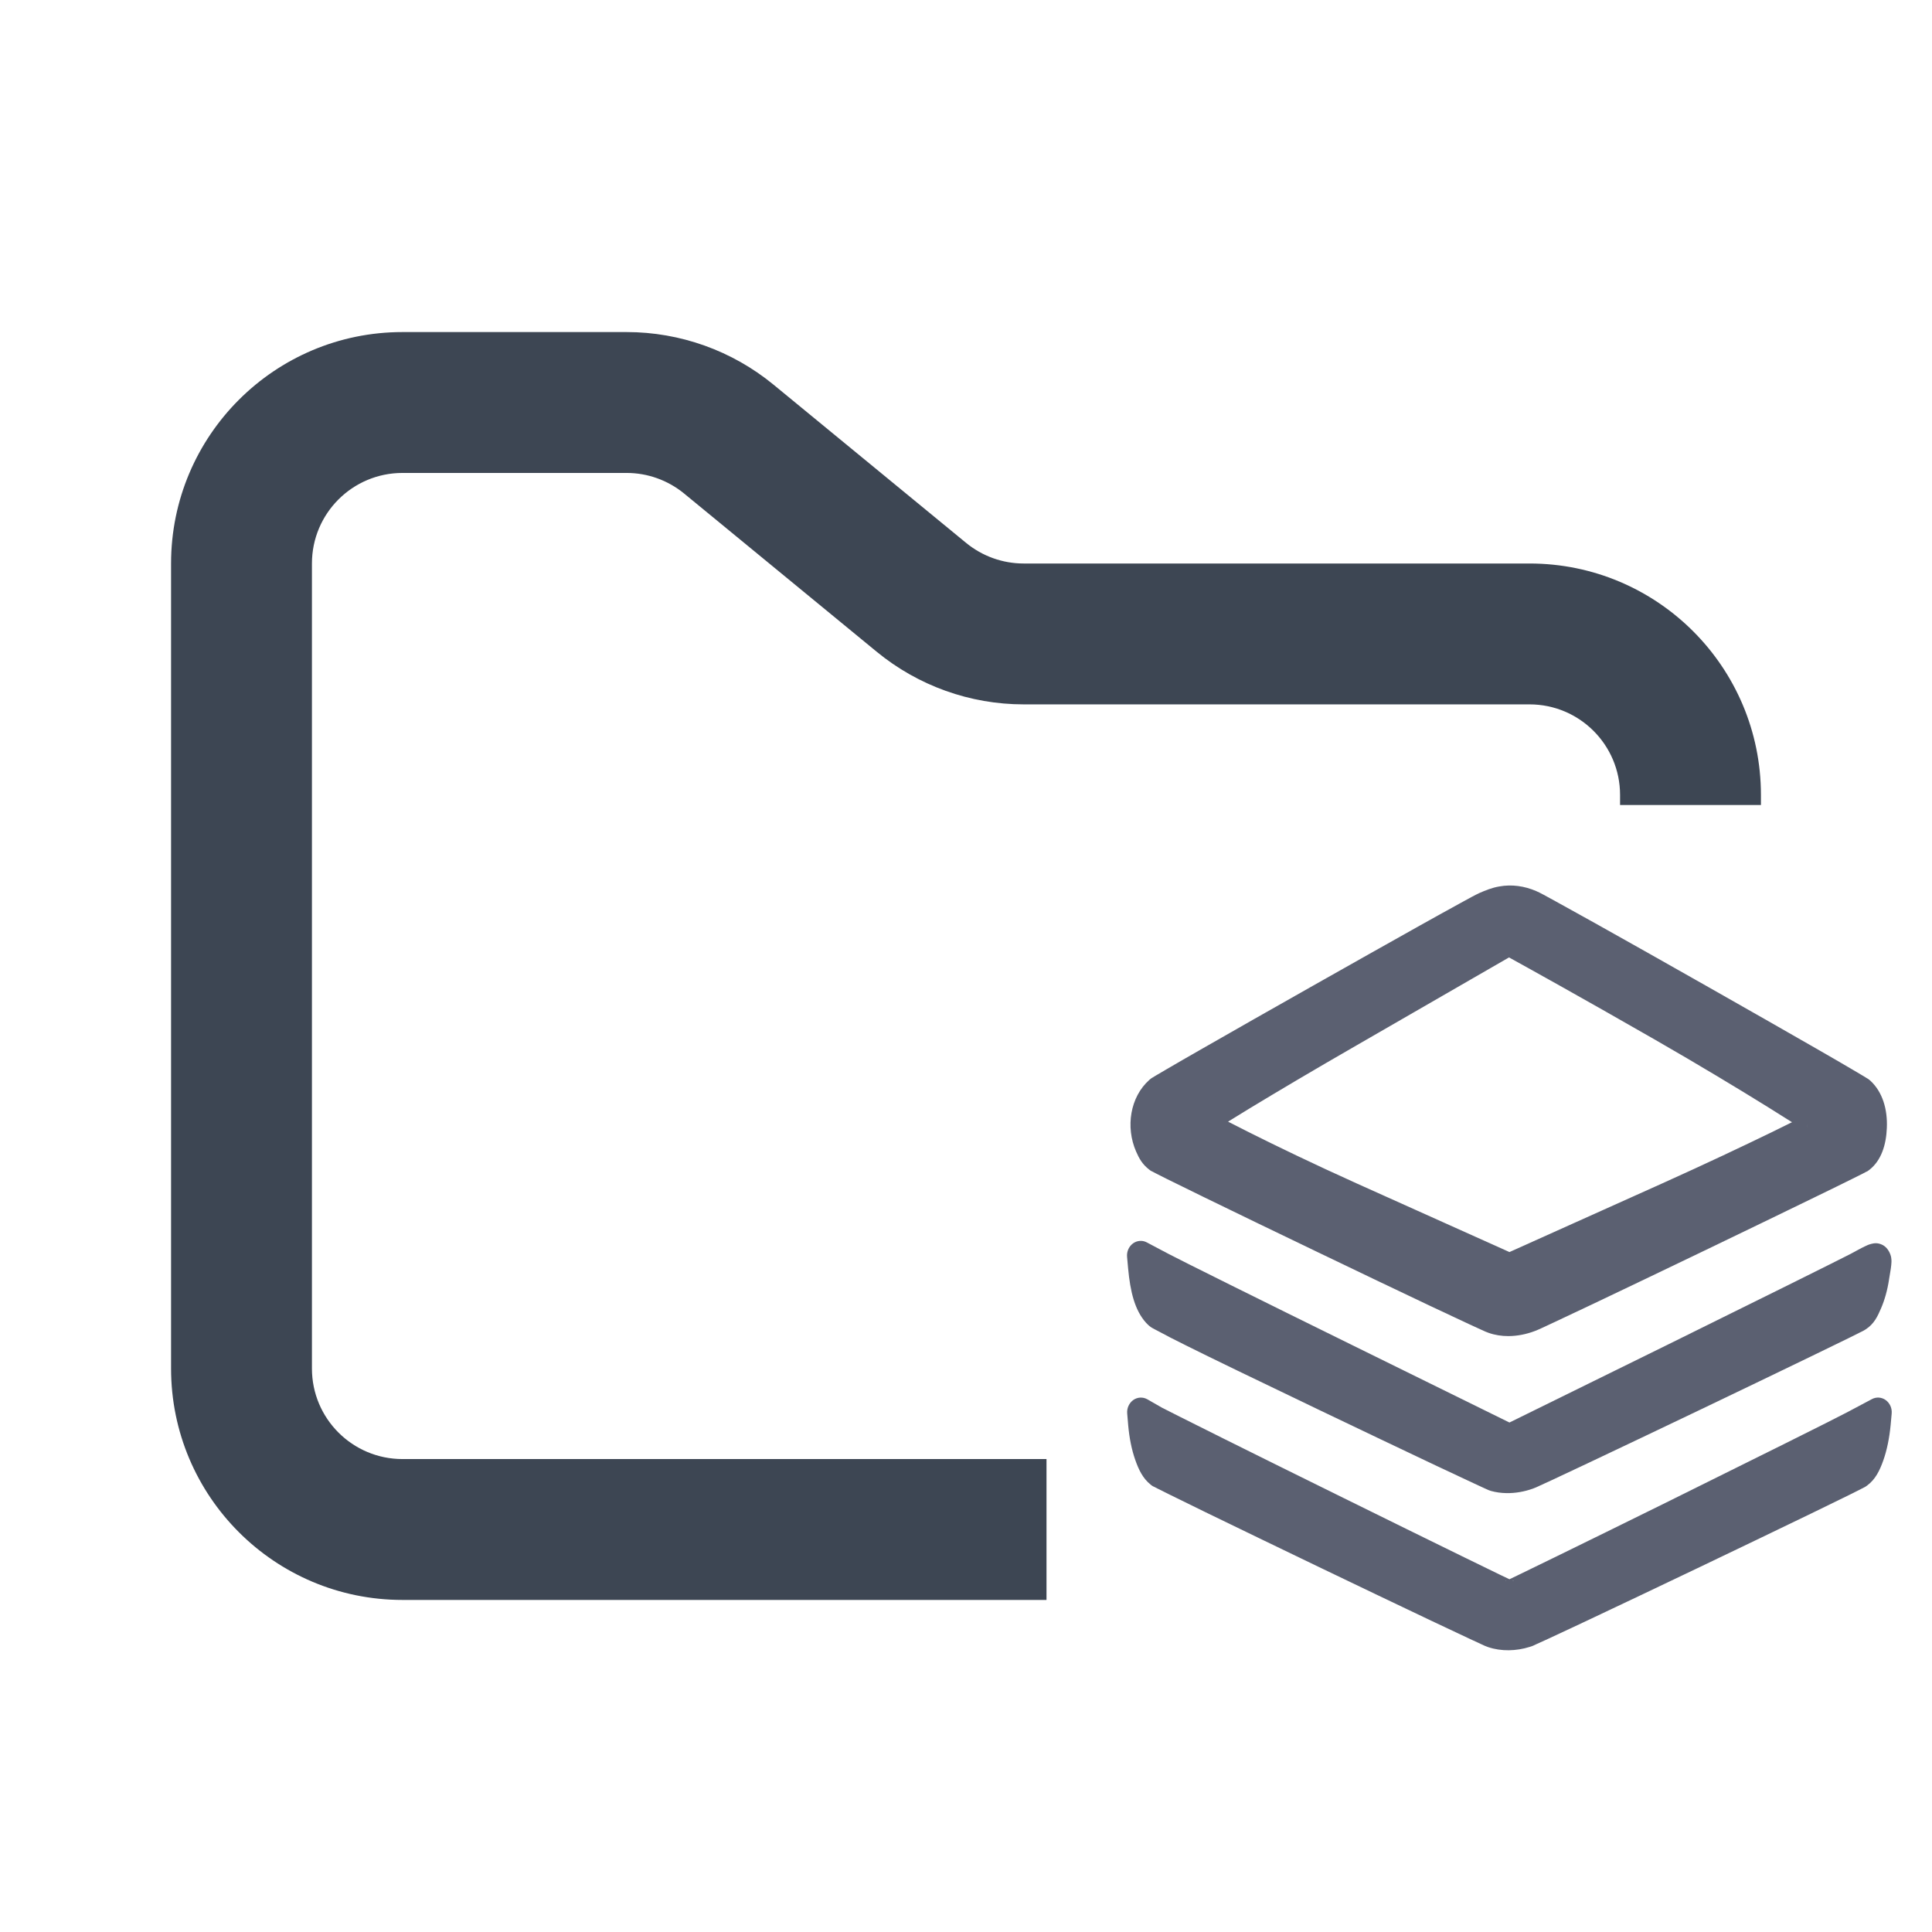 <svg width="48" height="48" viewBox="0 0 48 48" fill="none" xmlns="http://www.w3.org/2000/svg">
<path fill-rule="evenodd" clip-rule="evenodd" d="M10 8.25C6.824 8.25 4.25 10.824 4.25 14V34C4.25 37.176 6.824 39.75 10 39.75H26V36.25H10C8.757 36.25 7.75 35.243 7.75 34V14C7.75 12.757 8.757 11.75 10 11.75H15.568C16.089 11.75 16.593 11.931 16.996 12.261L21.782 16.193C22.811 17.038 24.101 17.5 25.432 17.5H38C39.243 17.5 40.25 18.507 40.25 19.75V20H43.75V19.75C43.75 16.574 41.176 14 38 14H25.432C24.911 14 24.407 13.819 24.004 13.489L19.218 9.557C18.189 8.712 16.899 8.25 15.568 8.25H10Z" fill="#3D4653"/>
<path fill-rule="evenodd" clip-rule="evenodd" d="M37.302 22.384C37.205 22.399 37.012 22.467 36.873 22.529C36.458 22.719 28.916 26.986 28.773 27.109C28.448 27.399 28.341 28.009 28.534 28.452C28.587 28.574 28.68 28.708 28.748 28.761C28.891 28.872 36.773 32.662 37.091 32.769C37.352 32.861 37.702 32.845 38.017 32.727C38.363 32.597 46.123 28.864 46.245 28.769C46.424 28.628 46.524 28.368 46.538 28.009C46.556 27.605 46.463 27.326 46.248 27.128C46.098 26.994 38.417 22.639 38.038 22.475C37.798 22.372 37.545 22.338 37.302 22.384ZM41.286 25.515C43.456 26.759 45.233 27.903 45.233 27.918C45.236 27.934 43.61 28.754 41.444 29.731L37.502 31.502L33.577 29.738C31.418 28.765 29.811 27.915 29.808 27.896C29.804 27.873 31.404 26.88 33.563 25.639C35.718 24.395 37.487 23.376 37.487 23.376C37.487 23.376 39.12 24.271 41.286 25.515Z" fill="#5B6071"/>
<path fill-rule="evenodd" clip-rule="evenodd" d="M37.476 33.195C37.307 33.195 37.142 33.17 36.986 33.115C36.926 33.095 36.891 33.077 36.815 33.043C36.737 33.008 36.635 32.962 36.511 32.904C36.264 32.79 35.928 32.632 35.535 32.446C34.748 32.073 33.728 31.586 32.714 31.098C31.7 30.611 30.691 30.123 29.926 29.75C29.543 29.564 29.222 29.406 28.991 29.291C28.875 29.233 28.782 29.186 28.714 29.151C28.68 29.133 28.652 29.119 28.629 29.106C28.606 29.094 28.61 29.104 28.548 29.056C28.547 29.055 28.547 29.055 28.546 29.054C28.379 28.923 28.302 28.783 28.225 28.607C28.225 28.606 28.225 28.607 28.225 28.607C27.961 28.001 28.077 27.255 28.555 26.83C28.557 26.828 28.558 26.826 28.56 26.825C28.613 26.78 28.612 26.786 28.634 26.772C28.656 26.758 28.683 26.742 28.716 26.722C28.782 26.683 28.871 26.63 28.982 26.566C29.204 26.436 29.512 26.258 29.88 26.048C30.614 25.627 31.584 25.076 32.562 24.523C33.54 23.97 34.526 23.415 35.294 22.985C35.679 22.771 36.008 22.587 36.256 22.452C36.503 22.316 36.647 22.237 36.738 22.195C36.74 22.194 36.742 22.193 36.743 22.192C36.901 22.123 37.072 22.053 37.249 22.024C37.559 21.967 37.875 22.013 38.165 22.138C38.165 22.138 38.166 22.138 38.165 22.138C38.27 22.183 38.401 22.257 38.649 22.393C38.897 22.529 39.229 22.713 39.618 22.93C40.394 23.364 41.395 23.928 42.389 24.492C43.382 25.055 44.369 25.617 45.117 26.047C45.491 26.262 45.806 26.444 46.032 26.578C46.146 26.644 46.237 26.698 46.304 26.739C46.338 26.76 46.365 26.777 46.388 26.791C46.411 26.806 46.412 26.8 46.467 26.848C46.468 26.85 46.47 26.851 46.472 26.853C46.768 27.128 46.899 27.555 46.878 28.026C46.861 28.449 46.738 28.832 46.448 29.061C46.447 29.062 46.448 29.061 46.448 29.061C46.376 29.117 46.387 29.101 46.365 29.113C46.343 29.125 46.317 29.139 46.284 29.156C46.218 29.189 46.127 29.235 46.014 29.291C45.788 29.403 45.474 29.558 45.098 29.74C44.347 30.106 43.355 30.586 42.355 31.067C41.355 31.548 40.349 32.03 39.57 32.4C39.181 32.585 38.848 32.742 38.601 32.857C38.355 32.972 38.226 33.034 38.13 33.07C37.916 33.151 37.693 33.194 37.476 33.195ZM37.427 32.461C37.575 32.466 37.748 32.442 37.903 32.384C37.903 32.384 37.904 32.384 37.903 32.384C37.893 32.388 38.084 32.304 38.328 32.19C38.573 32.076 38.904 31.92 39.293 31.735C40.07 31.366 41.076 30.884 42.075 30.404C43.074 29.923 44.066 29.444 44.815 29.078C45.19 28.896 45.504 28.742 45.727 28.631C45.839 28.576 45.928 28.531 45.989 28.5C46.017 28.485 46.039 28.474 46.053 28.466C46.118 28.407 46.187 28.272 46.198 27.994C46.198 27.994 46.198 27.993 46.198 27.994C46.212 27.668 46.16 27.534 46.038 27.415C46.038 27.415 46.038 27.416 46.038 27.415C46.023 27.406 45.998 27.39 45.967 27.371C45.905 27.334 45.816 27.281 45.704 27.215C45.48 27.084 45.167 26.902 44.794 26.688C44.048 26.259 43.062 25.697 42.069 25.134C41.076 24.572 40.076 24.008 39.302 23.575C38.914 23.358 38.583 23.175 38.338 23.04C38.093 22.906 37.901 22.808 37.91 22.812C37.724 22.732 37.535 22.709 37.361 22.742C37.358 22.742 37.355 22.743 37.352 22.743C37.337 22.746 37.126 22.811 37.005 22.864C36.99 22.871 36.81 22.965 36.567 23.099C36.322 23.233 35.994 23.416 35.61 23.63C34.843 24.058 33.858 24.613 32.88 25.166C31.903 25.719 30.934 26.269 30.202 26.689C29.835 26.899 29.528 27.076 29.308 27.204C29.199 27.268 29.111 27.32 29.05 27.356C29.02 27.374 28.996 27.389 28.981 27.398C28.815 27.562 28.723 28.024 28.842 28.298C28.866 28.353 28.94 28.444 28.953 28.466C28.968 28.474 28.985 28.483 29.01 28.496C29.073 28.529 29.164 28.575 29.279 28.631C29.507 28.745 29.827 28.902 30.209 29.088C30.972 29.46 31.98 29.948 32.993 30.435C34.007 30.922 35.026 31.409 35.811 31.781C36.204 31.967 36.538 32.124 36.782 32.237C36.905 32.294 37.005 32.34 37.078 32.372C37.151 32.405 37.215 32.429 37.193 32.422C37.194 32.422 37.196 32.423 37.197 32.423C37.259 32.445 37.339 32.458 37.427 32.461ZM37.547 31.862C37.487 31.871 37.426 31.862 37.37 31.837L33.445 30.074C33.445 30.074 33.445 30.074 33.445 30.074C32.361 29.585 31.415 29.127 30.74 28.789C30.402 28.62 30.131 28.48 29.944 28.381C29.85 28.332 29.777 28.292 29.725 28.263C29.699 28.249 29.678 28.237 29.66 28.226C29.651 28.221 29.642 28.216 29.629 28.206C29.622 28.202 29.615 28.197 29.599 28.183C29.59 28.177 29.58 28.168 29.561 28.148C29.543 28.127 29.501 28.112 29.474 27.967C29.473 27.964 29.473 27.96 29.472 27.956C29.449 27.807 29.496 27.743 29.516 27.708C29.536 27.672 29.549 27.658 29.56 27.646C29.58 27.623 29.589 27.616 29.598 27.609C29.614 27.594 29.623 27.588 29.633 27.581C29.653 27.566 29.673 27.552 29.699 27.535C29.751 27.5 29.823 27.454 29.916 27.395C30.102 27.278 30.37 27.112 30.706 26.908C31.378 26.5 32.319 25.941 33.401 25.319C35.556 24.075 37.326 23.056 37.326 23.056C37.374 23.028 37.429 23.013 37.484 23.012C37.539 23.012 37.594 23.025 37.643 23.052C37.643 23.052 39.278 23.949 41.447 25.194C42.536 25.819 43.526 26.418 44.244 26.863C44.603 27.085 44.894 27.27 45.097 27.4C45.198 27.465 45.277 27.516 45.332 27.553C45.36 27.572 45.382 27.586 45.4 27.599C45.409 27.605 45.416 27.61 45.427 27.619C45.433 27.623 45.439 27.628 45.453 27.64C45.459 27.646 45.468 27.653 45.486 27.674C45.495 27.685 45.506 27.698 45.523 27.728C45.537 27.752 45.563 27.787 45.571 27.867C45.604 28.058 45.518 28.122 45.494 28.152C45.468 28.185 45.455 28.195 45.445 28.204C45.424 28.221 45.416 28.226 45.409 28.23C45.394 28.24 45.386 28.245 45.377 28.25C45.358 28.261 45.338 28.272 45.312 28.286C45.26 28.314 45.187 28.351 45.093 28.399C44.905 28.495 44.633 28.63 44.293 28.795C43.614 29.125 42.663 29.576 41.577 30.066C41.577 30.066 41.577 30.066 41.577 30.066L37.634 31.837C37.606 31.85 37.577 31.858 37.547 31.862ZM37.502 31.107L41.312 29.395C42.392 28.909 43.337 28.46 44.011 28.133C44.182 28.05 44.352 27.966 44.522 27.881C44.316 27.75 44.109 27.621 43.902 27.492C43.189 27.05 42.205 26.455 41.125 25.835C41.125 25.835 41.125 25.835 41.125 25.835C39.26 24.764 37.861 23.991 37.491 23.787C37.356 23.865 35.793 24.765 33.725 25.959C33.725 25.959 33.725 25.959 33.725 25.959C32.648 26.578 31.709 27.136 31.043 27.54C30.865 27.648 30.688 27.757 30.511 27.867C30.66 27.944 30.827 28.029 31.029 28.13C31.697 28.465 32.635 28.919 33.709 29.403L37.502 31.107ZM44.902 28.007C44.896 27.978 44.892 27.948 44.892 27.918C44.892 27.938 44.893 27.954 44.895 27.97C44.897 27.982 44.9 27.994 44.902 28.007Z" fill="#5B6071"/>
<path fill-rule="evenodd" clip-rule="evenodd" d="M28.366 31.471C28.416 32.017 28.541 32.414 28.72 32.613C28.816 32.716 29.631 33.124 32.912 34.697C35.15 35.769 37.048 36.666 37.127 36.689C37.37 36.758 37.699 36.739 37.977 36.639C38.256 36.54 45.987 32.842 46.177 32.716C46.349 32.605 46.527 32.185 46.595 31.735C46.692 31.132 46.735 31.155 46.127 31.479C45.834 31.632 43.775 32.655 41.552 33.75L37.502 35.742L33.456 33.75C31.229 32.655 29.166 31.632 28.873 31.475L28.341 31.193L28.366 31.471Z" fill="#5B6071"/>
<path fill-rule="evenodd" clip-rule="evenodd" d="M37.426 37.096C37.294 37.094 37.164 37.076 37.039 37.041C37.039 37.04 37.038 37.04 37.037 37.04C36.98 37.023 36.985 37.021 36.963 37.012C36.942 37.003 36.915 36.991 36.882 36.976C36.816 36.946 36.726 36.905 36.614 36.852C36.389 36.748 36.074 36.6 35.691 36.419C34.926 36.057 33.892 35.565 32.773 35.029C31.132 34.242 30.107 33.747 29.478 33.433C29.163 33.277 28.947 33.166 28.799 33.084C28.65 33.003 28.593 32.992 28.479 32.87C28.477 32.868 28.476 32.867 28.474 32.865C28.193 32.553 28.081 32.094 28.027 31.507C28.027 31.507 28.027 31.507 28.027 31.507L28.002 31.228C27.996 31.163 28.006 31.098 28.032 31.039C28.058 30.98 28.098 30.93 28.148 30.893C28.198 30.856 28.256 30.835 28.317 30.83C28.377 30.825 28.438 30.838 28.492 30.867L29.025 31.149C29.024 31.149 29.025 31.15 29.025 31.149C29.277 31.284 31.372 32.325 33.598 33.42C33.598 33.42 33.598 33.42 33.598 33.42L37.502 35.342L41.409 33.42C43.631 32.325 45.708 31.293 45.977 31.153C46.125 31.074 46.233 31.012 46.331 30.966C46.379 30.942 46.425 30.921 46.487 30.905C46.55 30.889 46.652 30.865 46.781 30.935C46.91 31.006 46.973 31.16 46.986 31.244C46.999 31.328 46.992 31.381 46.987 31.435C46.976 31.543 46.954 31.65 46.931 31.796L46.932 31.793C46.893 32.05 46.825 32.294 46.735 32.503C46.646 32.712 46.558 32.894 46.355 33.026C46.283 33.073 46.271 33.073 46.203 33.108C46.134 33.143 46.04 33.19 45.925 33.247C45.693 33.361 45.374 33.516 44.996 33.699C44.239 34.066 43.246 34.543 42.25 35.02C41.254 35.496 40.255 35.972 39.487 36.335C39.104 36.516 38.778 36.669 38.538 36.781C38.418 36.837 38.32 36.882 38.246 36.915C38.172 36.949 38.141 36.965 38.085 36.984C37.871 37.061 37.645 37.1 37.426 37.096ZM37.432 36.363C37.573 36.364 37.735 36.342 37.87 36.294C37.849 36.302 37.91 36.277 37.98 36.245C38.05 36.214 38.147 36.169 38.266 36.114C38.503 36.004 38.828 35.851 39.212 35.67C39.978 35.307 40.976 34.832 41.971 34.356C42.967 33.88 43.959 33.402 44.714 33.037C45.092 32.854 45.41 32.699 45.639 32.586C45.753 32.53 45.846 32.484 45.911 32.451C45.942 32.435 45.975 32.416 45.995 32.405C45.998 32.394 46.065 32.318 46.115 32.202C46.159 32.099 46.2 31.968 46.231 31.829C45.847 32.027 43.871 33.008 41.694 34.08C41.694 34.08 41.694 34.08 41.694 34.08L37.644 36.073C37.6 36.095 37.551 36.106 37.502 36.106C37.453 36.106 37.404 36.095 37.359 36.073L33.313 34.08C31.143 33.013 29.173 32.037 28.763 31.822C28.816 32.074 28.889 32.25 28.943 32.331C28.961 32.342 29.024 32.391 29.109 32.437C29.243 32.51 29.454 32.619 29.765 32.774C30.388 33.084 31.411 33.579 33.052 34.365C33.052 34.365 33.052 34.365 33.052 34.365C34.17 34.901 35.203 35.393 35.967 35.754C36.348 35.934 36.663 36.082 36.885 36.185C36.997 36.237 37.085 36.278 37.147 36.306C37.178 36.32 37.203 36.331 37.218 36.337C37.221 36.339 37.223 36.339 37.225 36.34C37.282 36.355 37.353 36.363 37.432 36.363ZM46.001 32.404C46.001 32.405 46.001 32.404 46.001 32.404V32.404Z" fill="#5B6071"/>
<path fill-rule="evenodd" clip-rule="evenodd" d="M28.369 35.38C28.419 35.949 28.587 36.429 28.791 36.594C28.916 36.689 36.812 40.487 37.073 40.575C37.298 40.651 37.659 40.647 37.913 40.567C38.152 40.494 46.041 36.723 46.195 36.609C46.406 36.452 46.577 35.964 46.634 35.365L46.659 35.086L46.041 35.414C45.391 35.765 37.555 39.632 37.502 39.632C37.448 39.632 29.102 35.514 28.712 35.296L28.344 35.086L28.369 35.38Z" fill="#5B6071"/>
<path fill-rule="evenodd" clip-rule="evenodd" d="M37.487 41C37.31 41.002 37.134 40.977 36.97 40.921C36.904 40.899 36.879 40.885 36.805 40.851C36.731 40.818 36.632 40.772 36.511 40.715C36.269 40.602 35.938 40.446 35.548 40.261C34.768 39.891 33.753 39.405 32.741 38.919C31.73 38.432 30.723 37.946 29.96 37.575C29.578 37.389 29.258 37.232 29.029 37.118C28.914 37.062 28.822 37.015 28.755 36.981C28.721 36.964 28.694 36.95 28.672 36.938C28.65 36.926 28.66 36.941 28.593 36.89C28.59 36.888 28.588 36.886 28.586 36.884C28.392 36.728 28.29 36.514 28.203 36.265C28.116 36.016 28.058 35.727 28.03 35.414C28.03 35.413 28.03 35.414 28.03 35.414L28.005 35.119C27.999 35.054 28.01 34.988 28.037 34.929C28.064 34.87 28.105 34.819 28.156 34.783C28.207 34.747 28.267 34.726 28.328 34.723C28.389 34.72 28.45 34.734 28.505 34.765L28.87 34.974C28.917 34.999 29.549 35.319 30.386 35.735C31.224 36.152 32.305 36.687 33.376 37.215C34.447 37.743 35.507 38.265 36.303 38.654C36.7 38.849 37.032 39.01 37.265 39.123C37.367 39.172 37.441 39.208 37.502 39.236C37.574 39.202 37.646 39.168 37.717 39.133C37.937 39.028 38.249 38.875 38.625 38.691C39.377 38.324 40.382 37.83 41.405 37.325C43.451 36.314 45.604 35.242 45.887 35.09C45.887 35.09 45.888 35.089 45.887 35.09L46.508 34.76C46.562 34.731 46.623 34.719 46.683 34.723C46.744 34.728 46.802 34.749 46.852 34.786C46.902 34.823 46.942 34.873 46.968 34.932C46.994 34.991 47.004 35.056 46.998 35.121L46.973 35.399C46.973 35.4 46.974 35.399 46.973 35.399C46.942 35.725 46.881 36.026 46.791 36.281C46.701 36.535 46.595 36.754 46.389 36.907C46.335 36.948 46.335 36.942 46.312 36.955C46.289 36.967 46.261 36.982 46.226 36.999C46.157 37.035 46.064 37.081 45.948 37.139C45.715 37.254 45.393 37.411 45.01 37.597C44.245 37.968 43.236 38.452 42.225 38.936C41.214 39.419 40.2 39.901 39.424 40.267C39.035 40.45 38.707 40.604 38.466 40.715C38.346 40.77 38.248 40.815 38.175 40.847C38.102 40.88 38.089 40.892 38.007 40.916C37.84 40.969 37.663 40.998 37.487 41ZM37.477 40.259C37.6 40.258 37.73 40.245 37.816 40.218C37.818 40.218 37.819 40.217 37.82 40.217C37.767 40.233 37.844 40.207 37.912 40.176C37.981 40.145 38.077 40.102 38.196 40.047C38.434 39.937 38.761 39.784 39.149 39.601C39.923 39.236 40.937 38.755 41.947 38.272C42.957 37.789 43.965 37.304 44.729 36.934C45.111 36.749 45.432 36.592 45.661 36.479C45.776 36.422 45.868 36.376 45.932 36.343C45.964 36.327 45.988 36.314 46.004 36.306C46.016 36.292 46.094 36.194 46.153 36.025C46.184 35.936 46.213 35.832 46.237 35.716L46.195 35.739C45.827 35.937 43.738 36.974 41.691 37.985C40.667 38.49 39.662 38.985 38.909 39.353C38.533 39.537 38.219 39.69 37.998 39.796C37.887 39.85 37.799 39.892 37.737 39.921C37.705 39.936 37.681 39.947 37.661 39.956C37.651 39.961 37.642 39.965 37.631 39.969C37.626 39.971 37.62 39.974 37.609 39.977C37.598 39.981 37.622 39.995 37.502 39.995C37.374 39.995 37.404 39.98 37.393 39.977C37.382 39.973 37.377 39.971 37.371 39.968C37.36 39.964 37.352 39.96 37.341 39.955C37.32 39.946 37.294 39.934 37.261 39.918C37.195 39.887 37.102 39.843 36.984 39.786C36.749 39.672 36.417 39.51 36.019 39.316C35.222 38.926 34.161 38.404 33.09 37.876C32.019 37.347 30.937 36.812 30.099 36.395C29.485 36.09 29.027 35.862 28.765 35.728C28.787 35.833 28.813 35.929 28.842 36.012C28.896 36.169 28.967 36.268 28.988 36.293C29.008 36.304 29.029 36.315 29.049 36.325C29.111 36.357 29.202 36.402 29.316 36.458C29.543 36.571 29.862 36.727 30.242 36.913C31.004 37.283 32.01 37.769 33.021 38.255C34.032 38.741 35.047 39.227 35.825 39.596C36.214 39.781 36.544 39.937 36.784 40.049C36.904 40.105 37.001 40.15 37.071 40.181C37.141 40.213 37.209 40.239 37.175 40.227C37.175 40.227 37.175 40.228 37.175 40.227C37.236 40.248 37.354 40.26 37.477 40.259ZM37.604 39.284C37.603 39.281 37.608 39.275 37.576 39.271C37.585 39.275 37.598 39.282 37.604 39.284ZM37.402 39.283C37.407 39.281 37.419 39.275 37.427 39.272C37.402 39.275 37.403 39.28 37.402 39.283Z" fill="#5B6071"/>
</svg>
